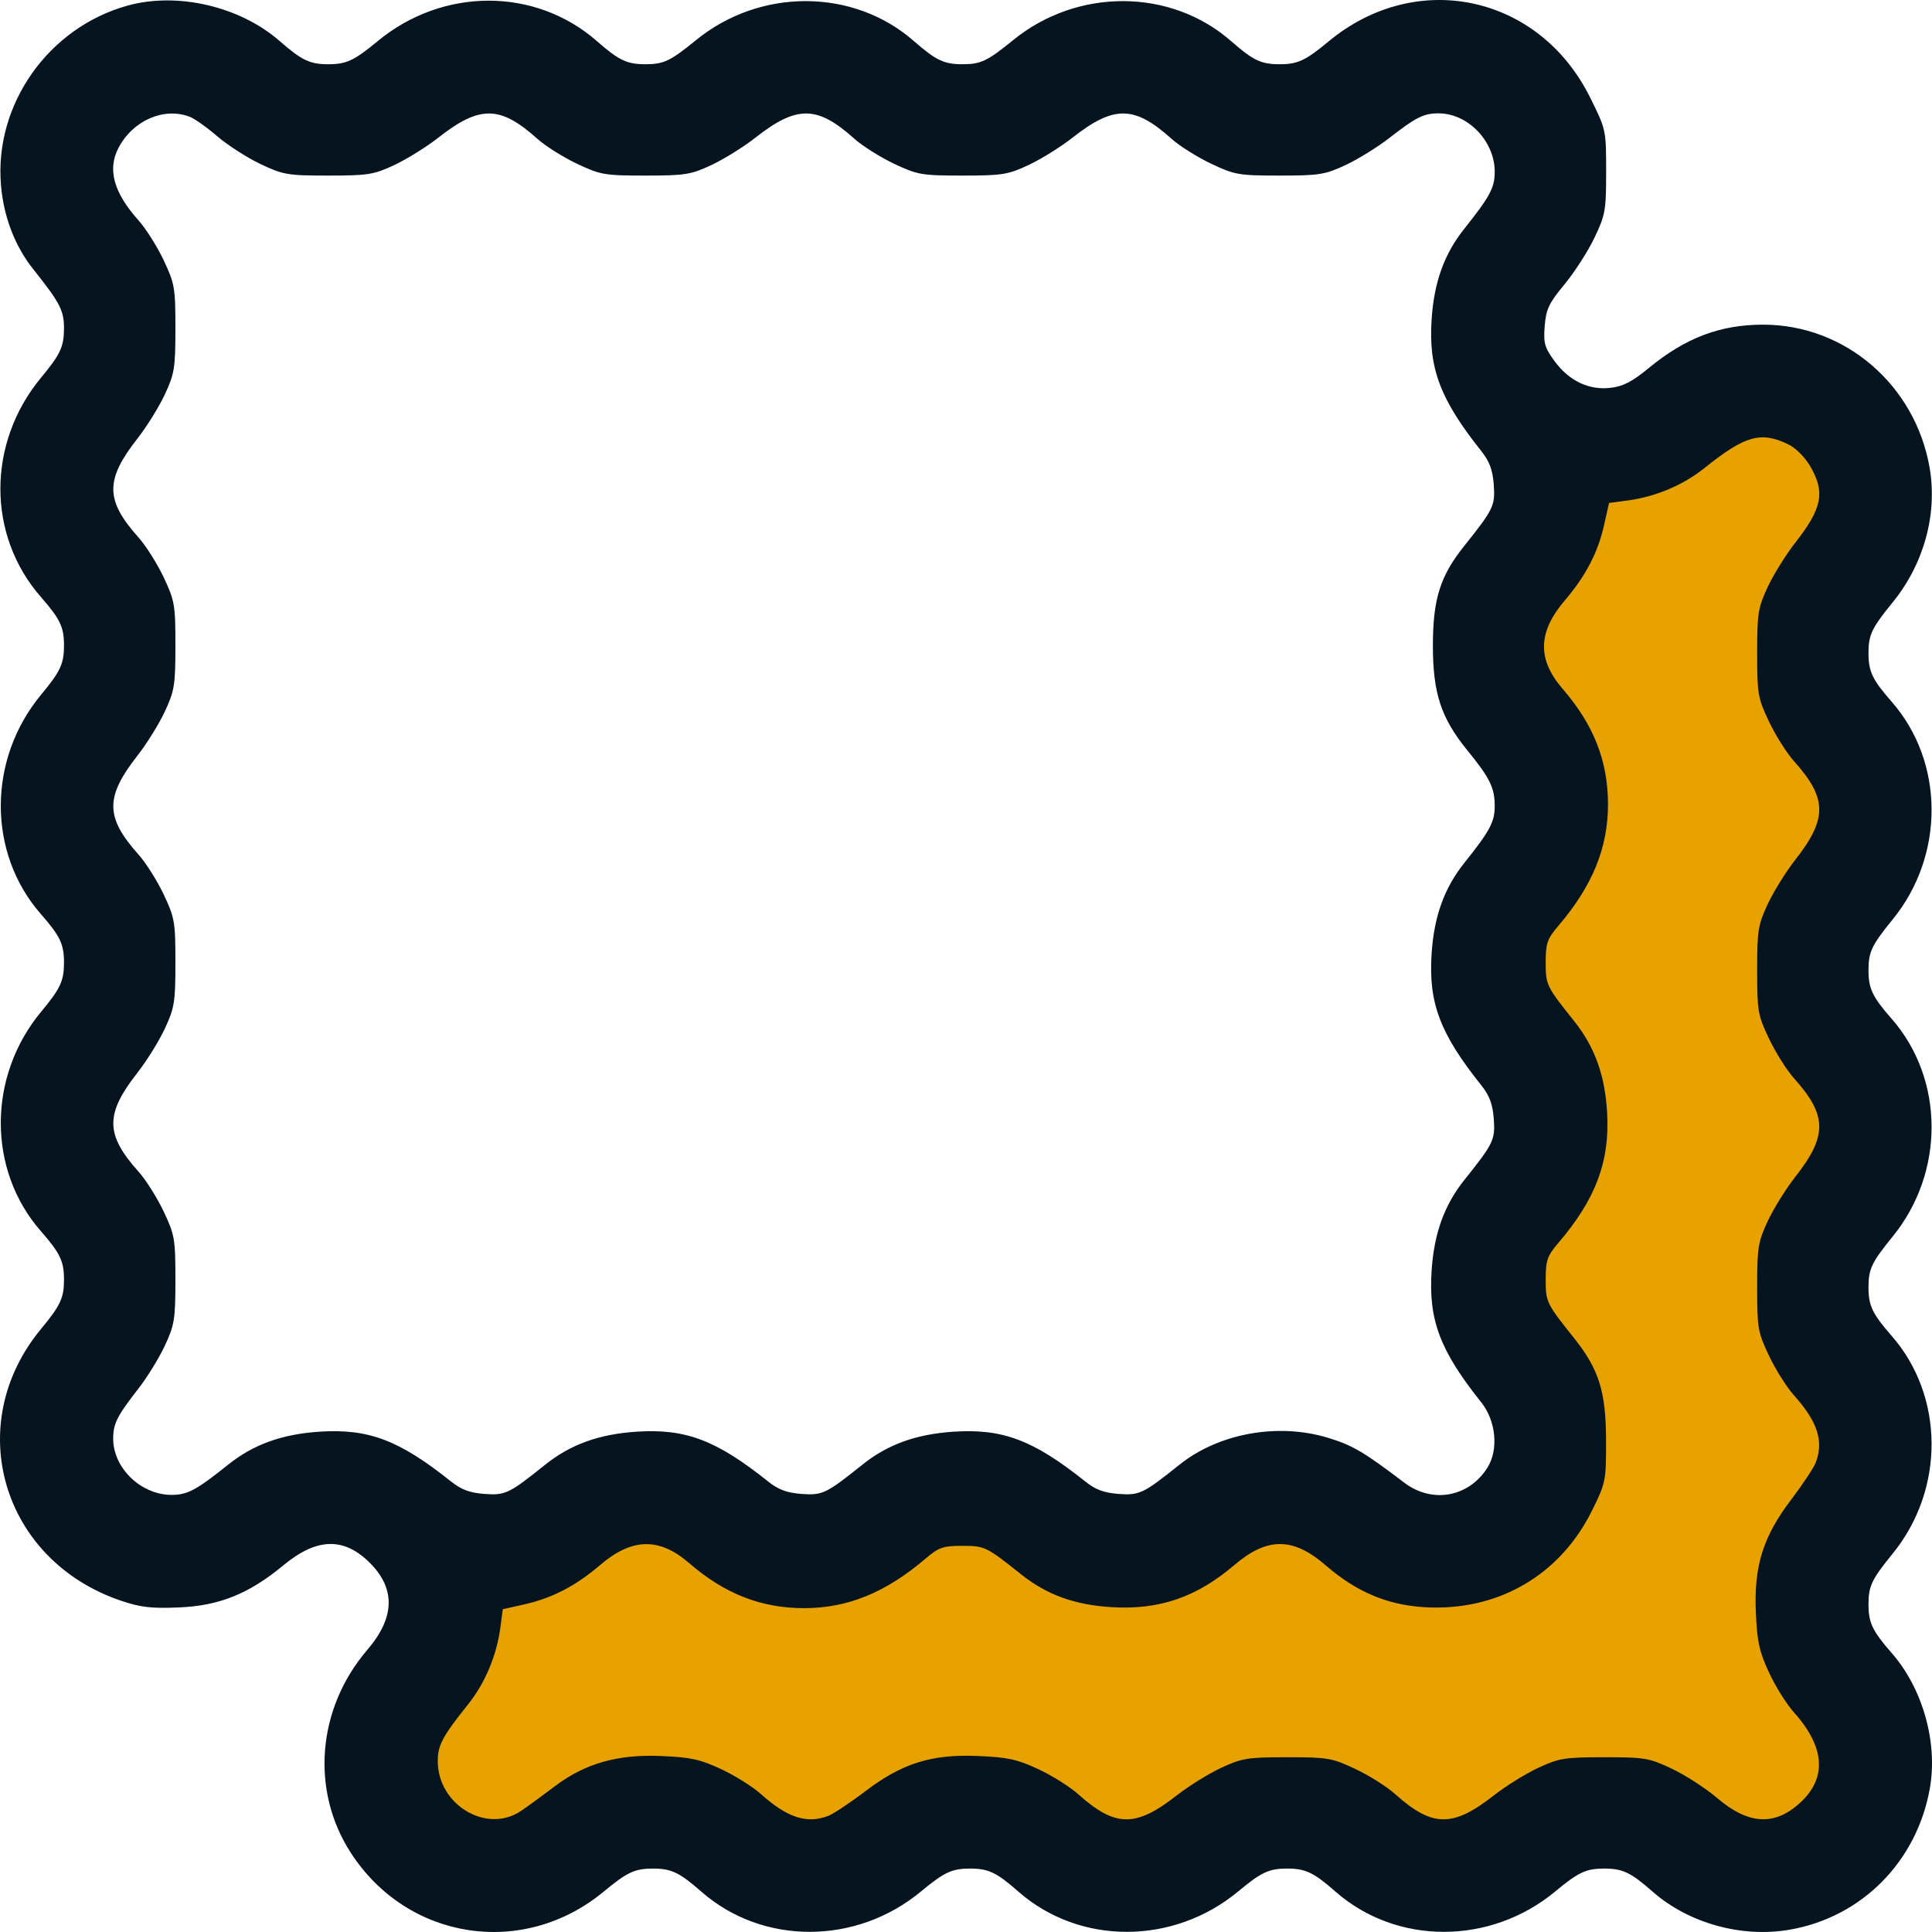 <svg width="24" height="24" viewBox="0 0 24 24" fill="none" xmlns="http://www.w3.org/2000/svg">
<g clip-path="url(#clip0_15_1946)">
<path d="M8 18.5L5.5 19L4.5 22L5.5 23H23V14.5V11.5V9L23.5 6L22 4.5L19.5 5.5L18.5 7.5L19 10.5L18.5 16L19 18L18 19L16.5 18.5L14.5 19L12.5 18.5L10.5 19L8 18.5Z" fill="#E8A200"/>
<path fill-rule="evenodd" clip-rule="evenodd" d="M1.587 0.069C0.603 0.34 -0.072 1.296 0.012 2.298C0.045 2.696 0.187 3.063 0.42 3.353C0.742 3.757 0.795 3.858 0.795 4.072C0.795 4.306 0.752 4.4 0.511 4.69C-0.163 5.503 -0.164 6.649 0.509 7.417C0.748 7.69 0.795 7.79 0.795 8.019C0.795 8.244 0.751 8.341 0.511 8.629C-0.156 9.433 -0.157 10.595 0.507 11.354C0.748 11.629 0.795 11.729 0.795 11.958C0.795 12.184 0.751 12.28 0.511 12.568C-0.156 13.372 -0.157 14.534 0.507 15.293C0.748 15.568 0.795 15.668 0.795 15.897C0.795 16.122 0.751 16.218 0.511 16.507C-0.474 17.695 0.023 19.384 1.504 19.885C1.747 19.967 1.883 19.983 2.226 19.968C2.726 19.947 3.094 19.798 3.52 19.445C3.934 19.102 4.271 19.092 4.594 19.414C4.917 19.737 4.906 20.095 4.562 20.496C3.939 21.224 3.856 22.24 4.357 23.015C5.062 24.106 6.501 24.326 7.501 23.497C7.79 23.257 7.886 23.212 8.111 23.212C8.34 23.212 8.44 23.26 8.715 23.501C9.474 24.165 10.636 24.164 11.44 23.497C11.729 23.257 11.825 23.212 12.05 23.212C12.279 23.212 12.38 23.26 12.654 23.501C13.413 24.165 14.575 24.164 15.38 23.497C15.668 23.257 15.764 23.212 15.989 23.212C16.218 23.212 16.319 23.26 16.593 23.501C17.352 24.165 18.514 24.164 19.319 23.497C19.607 23.257 19.703 23.212 19.928 23.212C20.158 23.212 20.258 23.26 20.532 23.501C20.978 23.891 21.635 24.074 22.228 23.972C23.129 23.818 23.818 23.12 23.975 22.205C24.072 21.638 23.882 20.971 23.499 20.534C23.259 20.259 23.211 20.159 23.211 19.93C23.211 19.703 23.25 19.621 23.511 19.3C24.161 18.503 24.155 17.345 23.499 16.595C23.259 16.32 23.211 16.22 23.211 15.991C23.211 15.764 23.25 15.682 23.511 15.361C24.161 14.564 24.155 13.405 23.499 12.656C23.259 12.382 23.211 12.281 23.211 12.052C23.211 11.825 23.25 11.743 23.511 11.422C24.161 10.625 24.155 9.466 23.499 8.717C23.259 8.443 23.211 8.342 23.211 8.113C23.211 7.886 23.25 7.804 23.511 7.483C23.899 7.007 24.069 6.389 23.971 5.814C23.794 4.784 22.922 4.033 21.902 4.033C21.368 4.033 20.936 4.197 20.479 4.574C20.275 4.742 20.16 4.801 20.005 4.818C19.735 4.849 19.489 4.73 19.309 4.483C19.187 4.316 19.172 4.261 19.189 4.048C19.206 3.84 19.242 3.765 19.435 3.532C19.559 3.382 19.726 3.123 19.806 2.955C19.942 2.671 19.952 2.615 19.952 2.131C19.952 1.615 19.951 1.609 19.754 1.213C19.122 -0.064 17.597 -0.392 16.505 0.514C16.217 0.753 16.121 0.798 15.895 0.798C15.666 0.798 15.566 0.75 15.292 0.51C14.542 -0.147 13.384 -0.152 12.586 0.498C12.266 0.759 12.184 0.798 11.956 0.798C11.727 0.798 11.627 0.75 11.352 0.51C10.603 -0.147 9.444 -0.152 8.647 0.498C8.326 0.759 8.245 0.798 8.017 0.798C7.788 0.798 7.688 0.75 7.415 0.511C6.649 -0.16 5.499 -0.159 4.688 0.514C4.399 0.753 4.303 0.798 4.078 0.798C3.849 0.798 3.749 0.75 3.474 0.51C2.983 0.08 2.206 -0.102 1.587 0.069ZM2.356 1.45C2.418 1.474 2.572 1.583 2.699 1.693C2.826 1.802 3.066 1.957 3.234 2.037C3.519 2.172 3.573 2.181 4.078 2.181C4.571 2.181 4.642 2.17 4.899 2.05C5.053 1.977 5.299 1.825 5.445 1.71C5.96 1.306 6.212 1.309 6.675 1.724C6.775 1.814 6.996 1.953 7.167 2.034C7.459 2.172 7.51 2.181 8.017 2.181C8.51 2.181 8.581 2.17 8.838 2.05C8.993 1.977 9.238 1.825 9.384 1.71C9.899 1.306 10.151 1.309 10.614 1.724C10.714 1.814 10.936 1.953 11.106 2.034C11.399 2.172 11.449 2.181 11.956 2.181C12.449 2.181 12.52 2.17 12.777 2.05C12.932 1.977 13.178 1.825 13.323 1.71C13.838 1.306 14.091 1.309 14.553 1.724C14.653 1.814 14.875 1.953 15.046 2.034C15.338 2.172 15.388 2.181 15.895 2.181C16.388 2.181 16.459 2.17 16.716 2.05C16.871 1.977 17.113 1.827 17.255 1.717C17.591 1.455 17.686 1.407 17.874 1.408C18.237 1.41 18.569 1.756 18.568 2.134C18.568 2.332 18.509 2.441 18.193 2.838C17.942 3.151 17.814 3.505 17.784 3.969C17.744 4.575 17.89 4.961 18.401 5.603C18.503 5.731 18.542 5.838 18.556 6.018C18.575 6.281 18.555 6.324 18.193 6.777C17.89 7.154 17.8 7.441 17.8 8.019C17.8 8.612 17.9 8.918 18.228 9.321C18.507 9.663 18.568 9.786 18.568 10.012C18.568 10.21 18.51 10.319 18.193 10.716C17.942 11.029 17.814 11.383 17.784 11.847C17.744 12.458 17.887 12.838 18.401 13.482C18.503 13.609 18.542 13.715 18.556 13.896C18.575 14.159 18.555 14.202 18.193 14.655C17.942 14.968 17.814 15.322 17.784 15.786C17.744 16.397 17.887 16.777 18.401 17.421C18.584 17.65 18.618 18.007 18.478 18.231C18.246 18.599 17.791 18.682 17.444 18.418C16.944 18.037 16.801 17.953 16.494 17.86C15.873 17.672 15.14 17.805 14.653 18.194C14.2 18.556 14.157 18.577 13.894 18.558C13.713 18.544 13.607 18.505 13.48 18.402C12.836 17.889 12.457 17.745 11.845 17.785C11.381 17.816 11.027 17.943 10.714 18.194C10.261 18.556 10.218 18.577 9.955 18.558C9.774 18.544 9.668 18.505 9.54 18.402C8.897 17.889 8.517 17.745 7.906 17.785C7.442 17.816 7.088 17.943 6.774 18.194C6.322 18.556 6.279 18.577 6.016 18.558C5.835 18.544 5.729 18.505 5.601 18.402C4.958 17.889 4.578 17.745 3.967 17.785C3.503 17.816 3.149 17.943 2.835 18.194C2.439 18.511 2.329 18.57 2.131 18.57C1.753 18.57 1.408 18.239 1.406 17.875C1.405 17.688 1.452 17.593 1.714 17.257C1.825 17.115 1.975 16.873 2.047 16.718C2.167 16.461 2.179 16.39 2.179 15.897C2.179 15.39 2.17 15.339 2.032 15.047C1.951 14.877 1.811 14.655 1.721 14.555C1.307 14.092 1.304 13.84 1.708 13.325C1.822 13.179 1.975 12.934 2.047 12.779C2.167 12.522 2.179 12.451 2.179 11.958C2.179 11.451 2.17 11.4 2.032 11.108C1.951 10.938 1.811 10.716 1.721 10.616C1.307 10.153 1.304 9.901 1.708 9.386C1.822 9.24 1.975 8.995 2.047 8.84C2.167 8.583 2.179 8.512 2.179 8.019C2.179 7.512 2.17 7.462 2.032 7.169C1.951 6.999 1.811 6.777 1.721 6.677C1.307 6.214 1.304 5.962 1.708 5.447C1.822 5.301 1.975 5.056 2.047 4.901C2.167 4.644 2.179 4.573 2.179 4.08C2.179 3.573 2.17 3.523 2.032 3.23C1.951 3.06 1.811 2.838 1.721 2.738C1.413 2.394 1.332 2.105 1.471 1.839C1.649 1.497 2.034 1.328 2.356 1.45ZM22.209 5.517C22.303 5.561 22.418 5.675 22.486 5.79C22.676 6.115 22.637 6.315 22.298 6.746C22.184 6.892 22.031 7.138 21.959 7.292C21.839 7.55 21.828 7.62 21.828 8.113C21.828 8.62 21.836 8.671 21.975 8.963C22.056 9.134 22.195 9.355 22.285 9.455C22.7 9.918 22.703 10.17 22.298 10.685C22.184 10.831 22.031 11.077 21.959 11.232C21.839 11.489 21.828 11.559 21.828 12.052C21.828 12.559 21.836 12.61 21.975 12.902C22.056 13.073 22.195 13.294 22.285 13.394C22.7 13.857 22.703 14.109 22.298 14.624C22.184 14.77 22.031 15.016 21.959 15.17C21.839 15.428 21.828 15.498 21.828 15.991C21.828 16.498 21.836 16.549 21.975 16.841C22.056 17.012 22.195 17.233 22.285 17.333C22.579 17.661 22.657 17.902 22.556 18.168C22.531 18.233 22.395 18.438 22.255 18.623C21.901 19.087 21.786 19.453 21.812 20.035C21.828 20.398 21.855 20.52 21.977 20.78C22.056 20.951 22.195 21.172 22.285 21.272C22.685 21.719 22.699 22.113 22.325 22.427C22.02 22.684 21.702 22.654 21.33 22.335C21.191 22.216 20.94 22.054 20.773 21.974C20.487 21.838 20.434 21.829 19.928 21.829C19.436 21.829 19.365 21.841 19.108 21.961C18.953 22.033 18.707 22.186 18.561 22.3C18.047 22.704 17.794 22.701 17.331 22.287C17.232 22.197 17.01 22.057 16.839 21.976C16.547 21.838 16.497 21.829 15.989 21.829C15.496 21.829 15.426 21.841 15.169 21.961C15.014 22.033 14.768 22.186 14.622 22.3C14.107 22.704 13.855 22.701 13.392 22.287C13.292 22.197 13.071 22.058 12.9 21.978C12.64 21.856 12.518 21.829 12.155 21.814C11.573 21.788 11.207 21.903 10.743 22.256C10.558 22.397 10.353 22.532 10.288 22.558C10.022 22.659 9.781 22.581 9.453 22.287C9.353 22.197 9.132 22.058 8.961 21.978C8.701 21.856 8.579 21.829 8.216 21.814C7.674 21.79 7.265 21.906 6.888 22.193C6.748 22.299 6.562 22.435 6.475 22.494C6.048 22.786 5.438 22.422 5.438 21.877C5.438 21.679 5.497 21.569 5.814 21.173C6.025 20.909 6.169 20.567 6.215 20.222L6.246 19.99L6.51 19.931C6.858 19.853 7.149 19.703 7.455 19.441C7.851 19.104 8.188 19.096 8.558 19.415C9.001 19.799 9.454 19.977 9.99 19.977C10.531 19.977 11.005 19.783 11.503 19.357C11.661 19.222 11.717 19.203 11.951 19.203C12.233 19.203 12.25 19.211 12.683 19.556C13.004 19.812 13.354 19.938 13.813 19.965C14.404 20 14.865 19.841 15.334 19.441C15.742 19.093 16.063 19.094 16.468 19.445C16.848 19.774 17.229 19.936 17.691 19.965C18.598 20.021 19.378 19.573 19.777 18.764C19.947 18.42 19.952 18.397 19.951 17.893C19.95 17.289 19.863 17.011 19.555 16.624C19.209 16.191 19.201 16.174 19.201 15.892C19.201 15.658 19.221 15.602 19.355 15.444C19.823 14.898 20 14.425 19.964 13.819C19.937 13.356 19.811 13.007 19.555 12.685C19.209 12.252 19.201 12.235 19.201 11.953C19.201 11.719 19.221 11.663 19.355 11.505C19.781 11.007 19.975 10.534 19.975 9.992C19.975 9.456 19.798 9.004 19.414 8.56C19.094 8.191 19.102 7.853 19.439 7.458C19.701 7.151 19.852 6.86 19.929 6.512L19.988 6.248L20.22 6.217C20.565 6.171 20.908 6.027 21.171 5.816C21.677 5.411 21.87 5.356 22.209 5.517Z" fill="#05141F"/>
</g>
<defs>
<clipPath id="clip0_15_1946">
<rect width="24" height="24" fill="white"/>
</clipPath>
</defs>
</svg>

